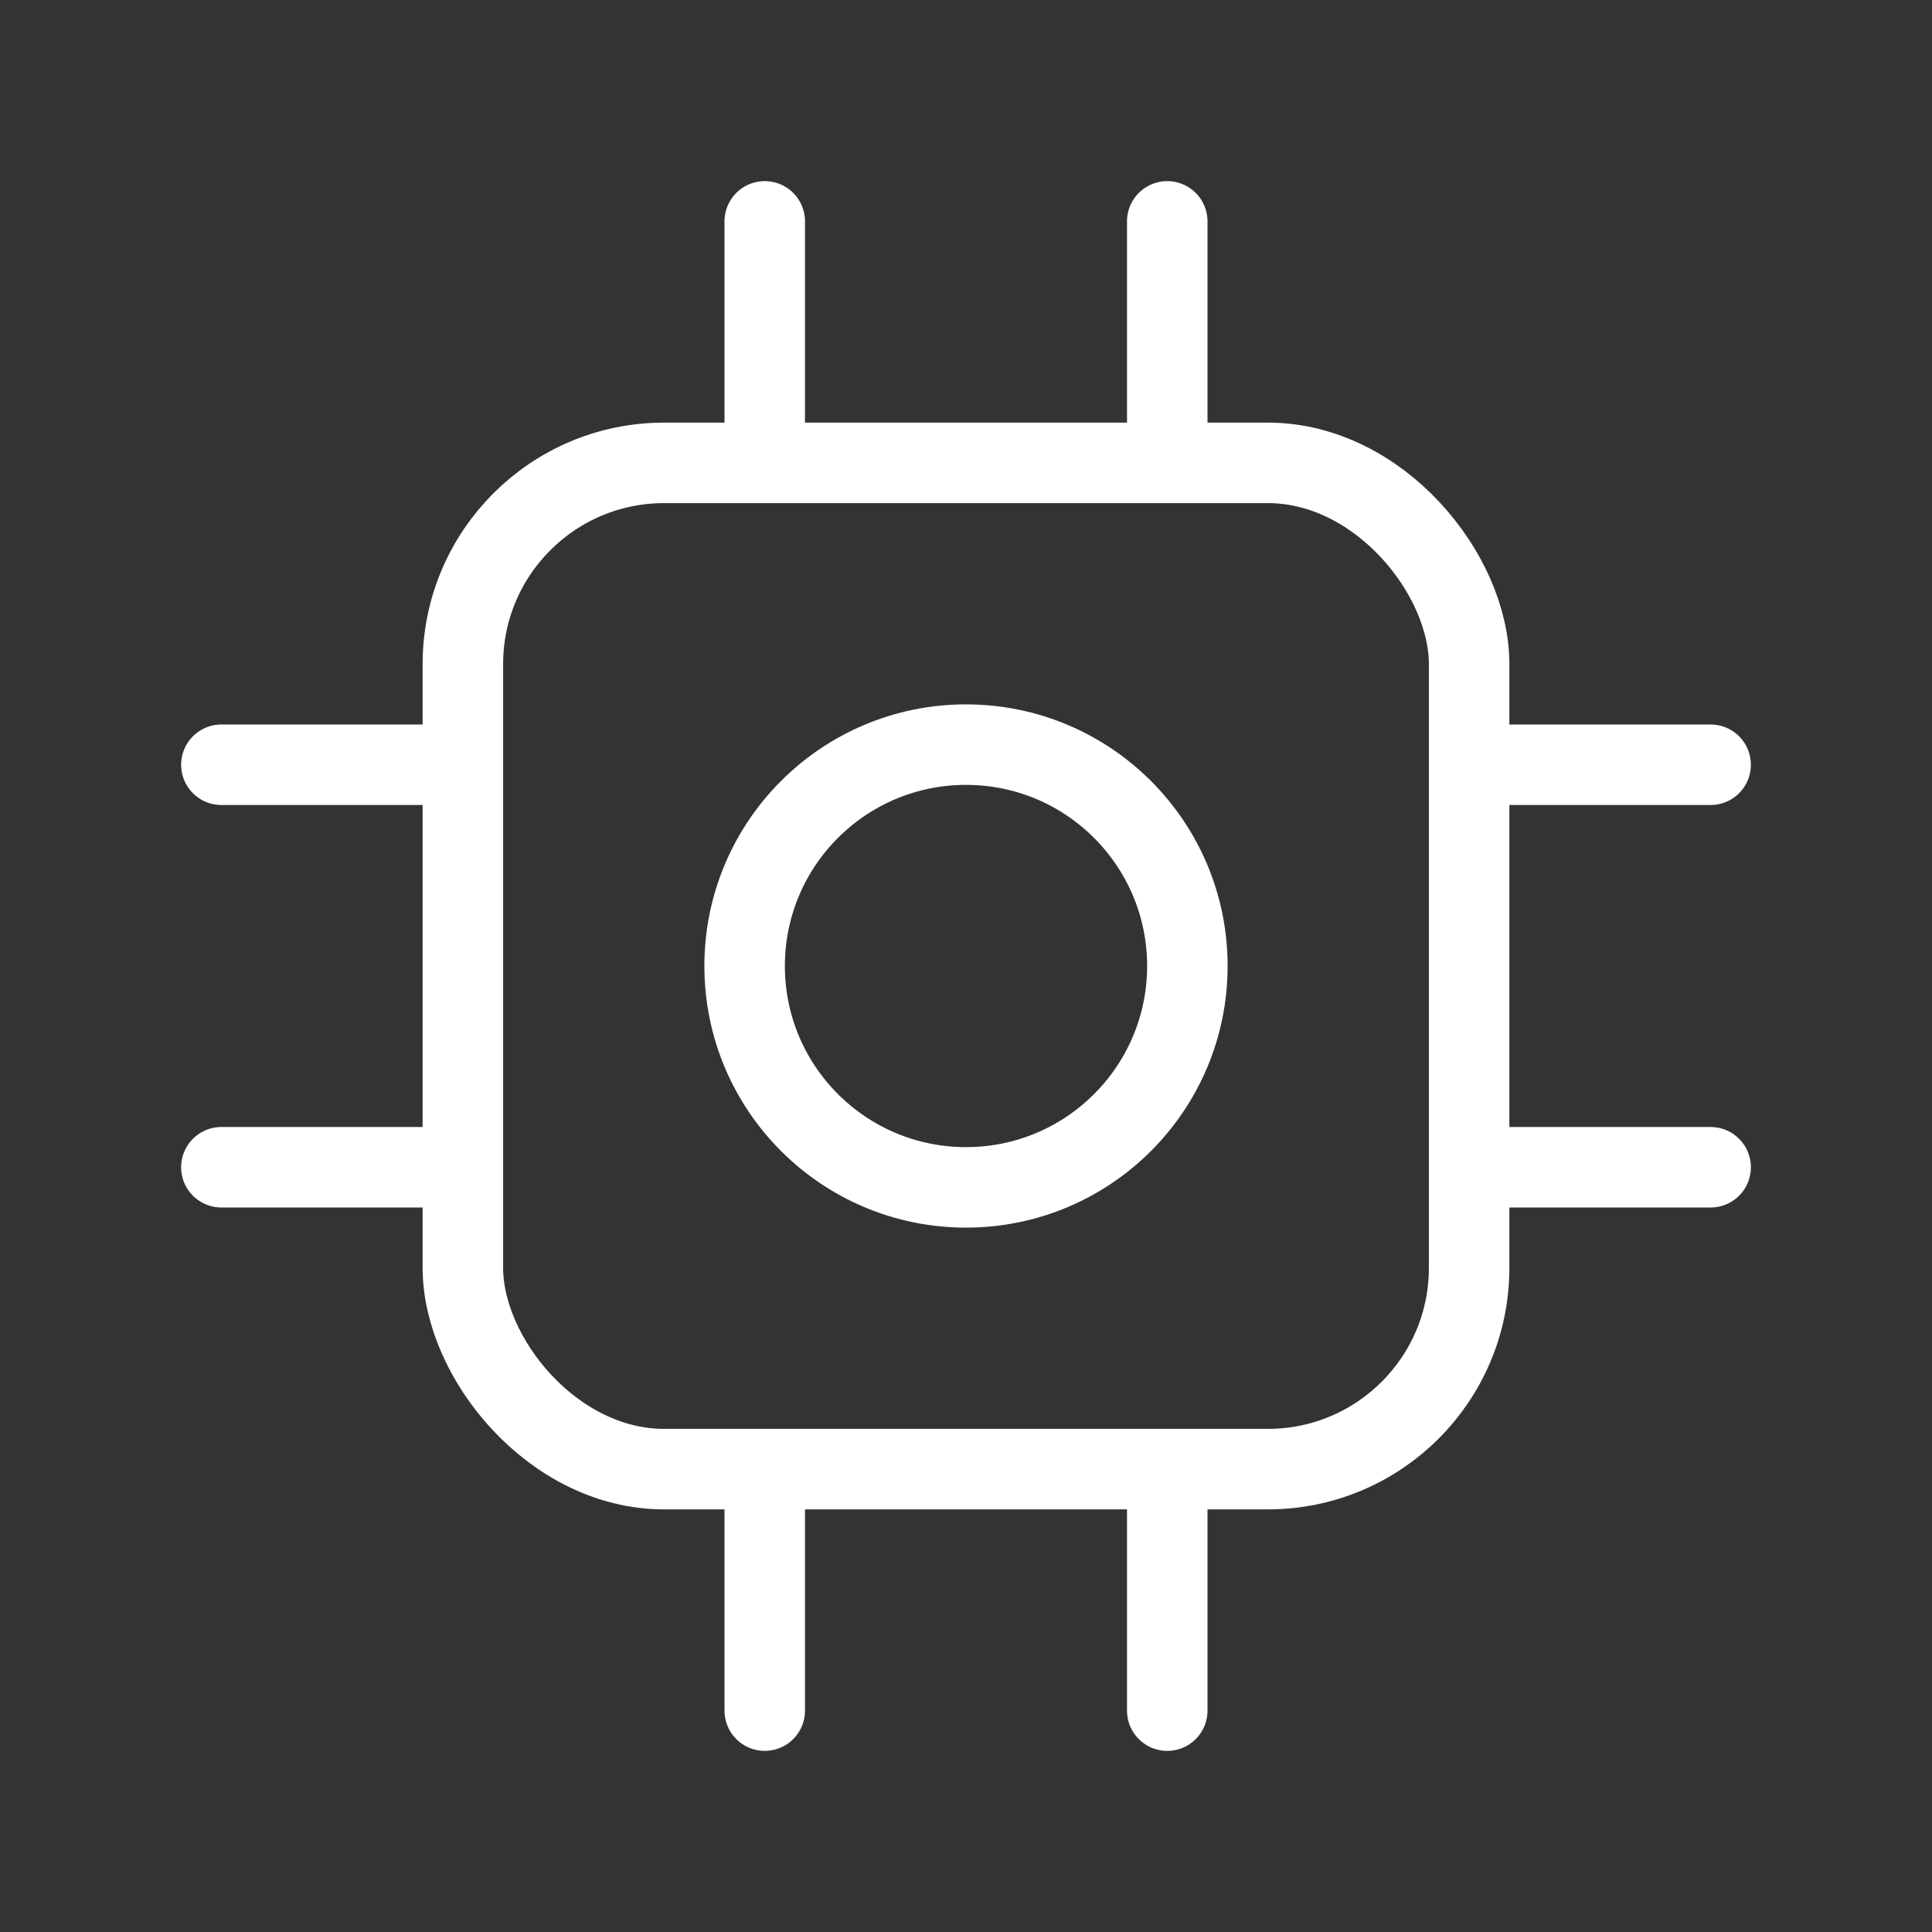 <?xml version="1.0" encoding="UTF-8"?><svg id="a" xmlns="http://www.w3.org/2000/svg" viewBox="0 0 48 48"><rect x="0" y="0" width="48" height="48" fill="#333333" stroke="none"/><defs><style>.b{stroke-width:2px;fill:none;stroke:#fff;stroke-linecap:round;stroke-linejoin:round;}</style></defs><circle class="b" cx="24" cy="24" r="5.5"/><line class="b" x1="42.5" y1="29" x2="36.5" y2="29"/><line class="b" x1="42.5" y1="19" x2="36.5" y2="19"/><line class="b" x1="11.5" y1="29" x2="5.5" y2="29"/><line class="b" x1="11.5" y1="19" x2="5.5" y2="19"/><rect class="b" x="11.5" y="11.5" width="25" height="25" rx="5" ry="5"/><line class="b" x1="19" y1="42.5" x2="19" y2="36.5"/><line class="b" x1="29" y1="42.5" x2="29" y2="36.5"/><line class="b" x1="19" y1="11.5" x2="19" y2="5.5"/><line class="b" x1="29" y1="11.5" x2="29" y2="5.5"/></svg>